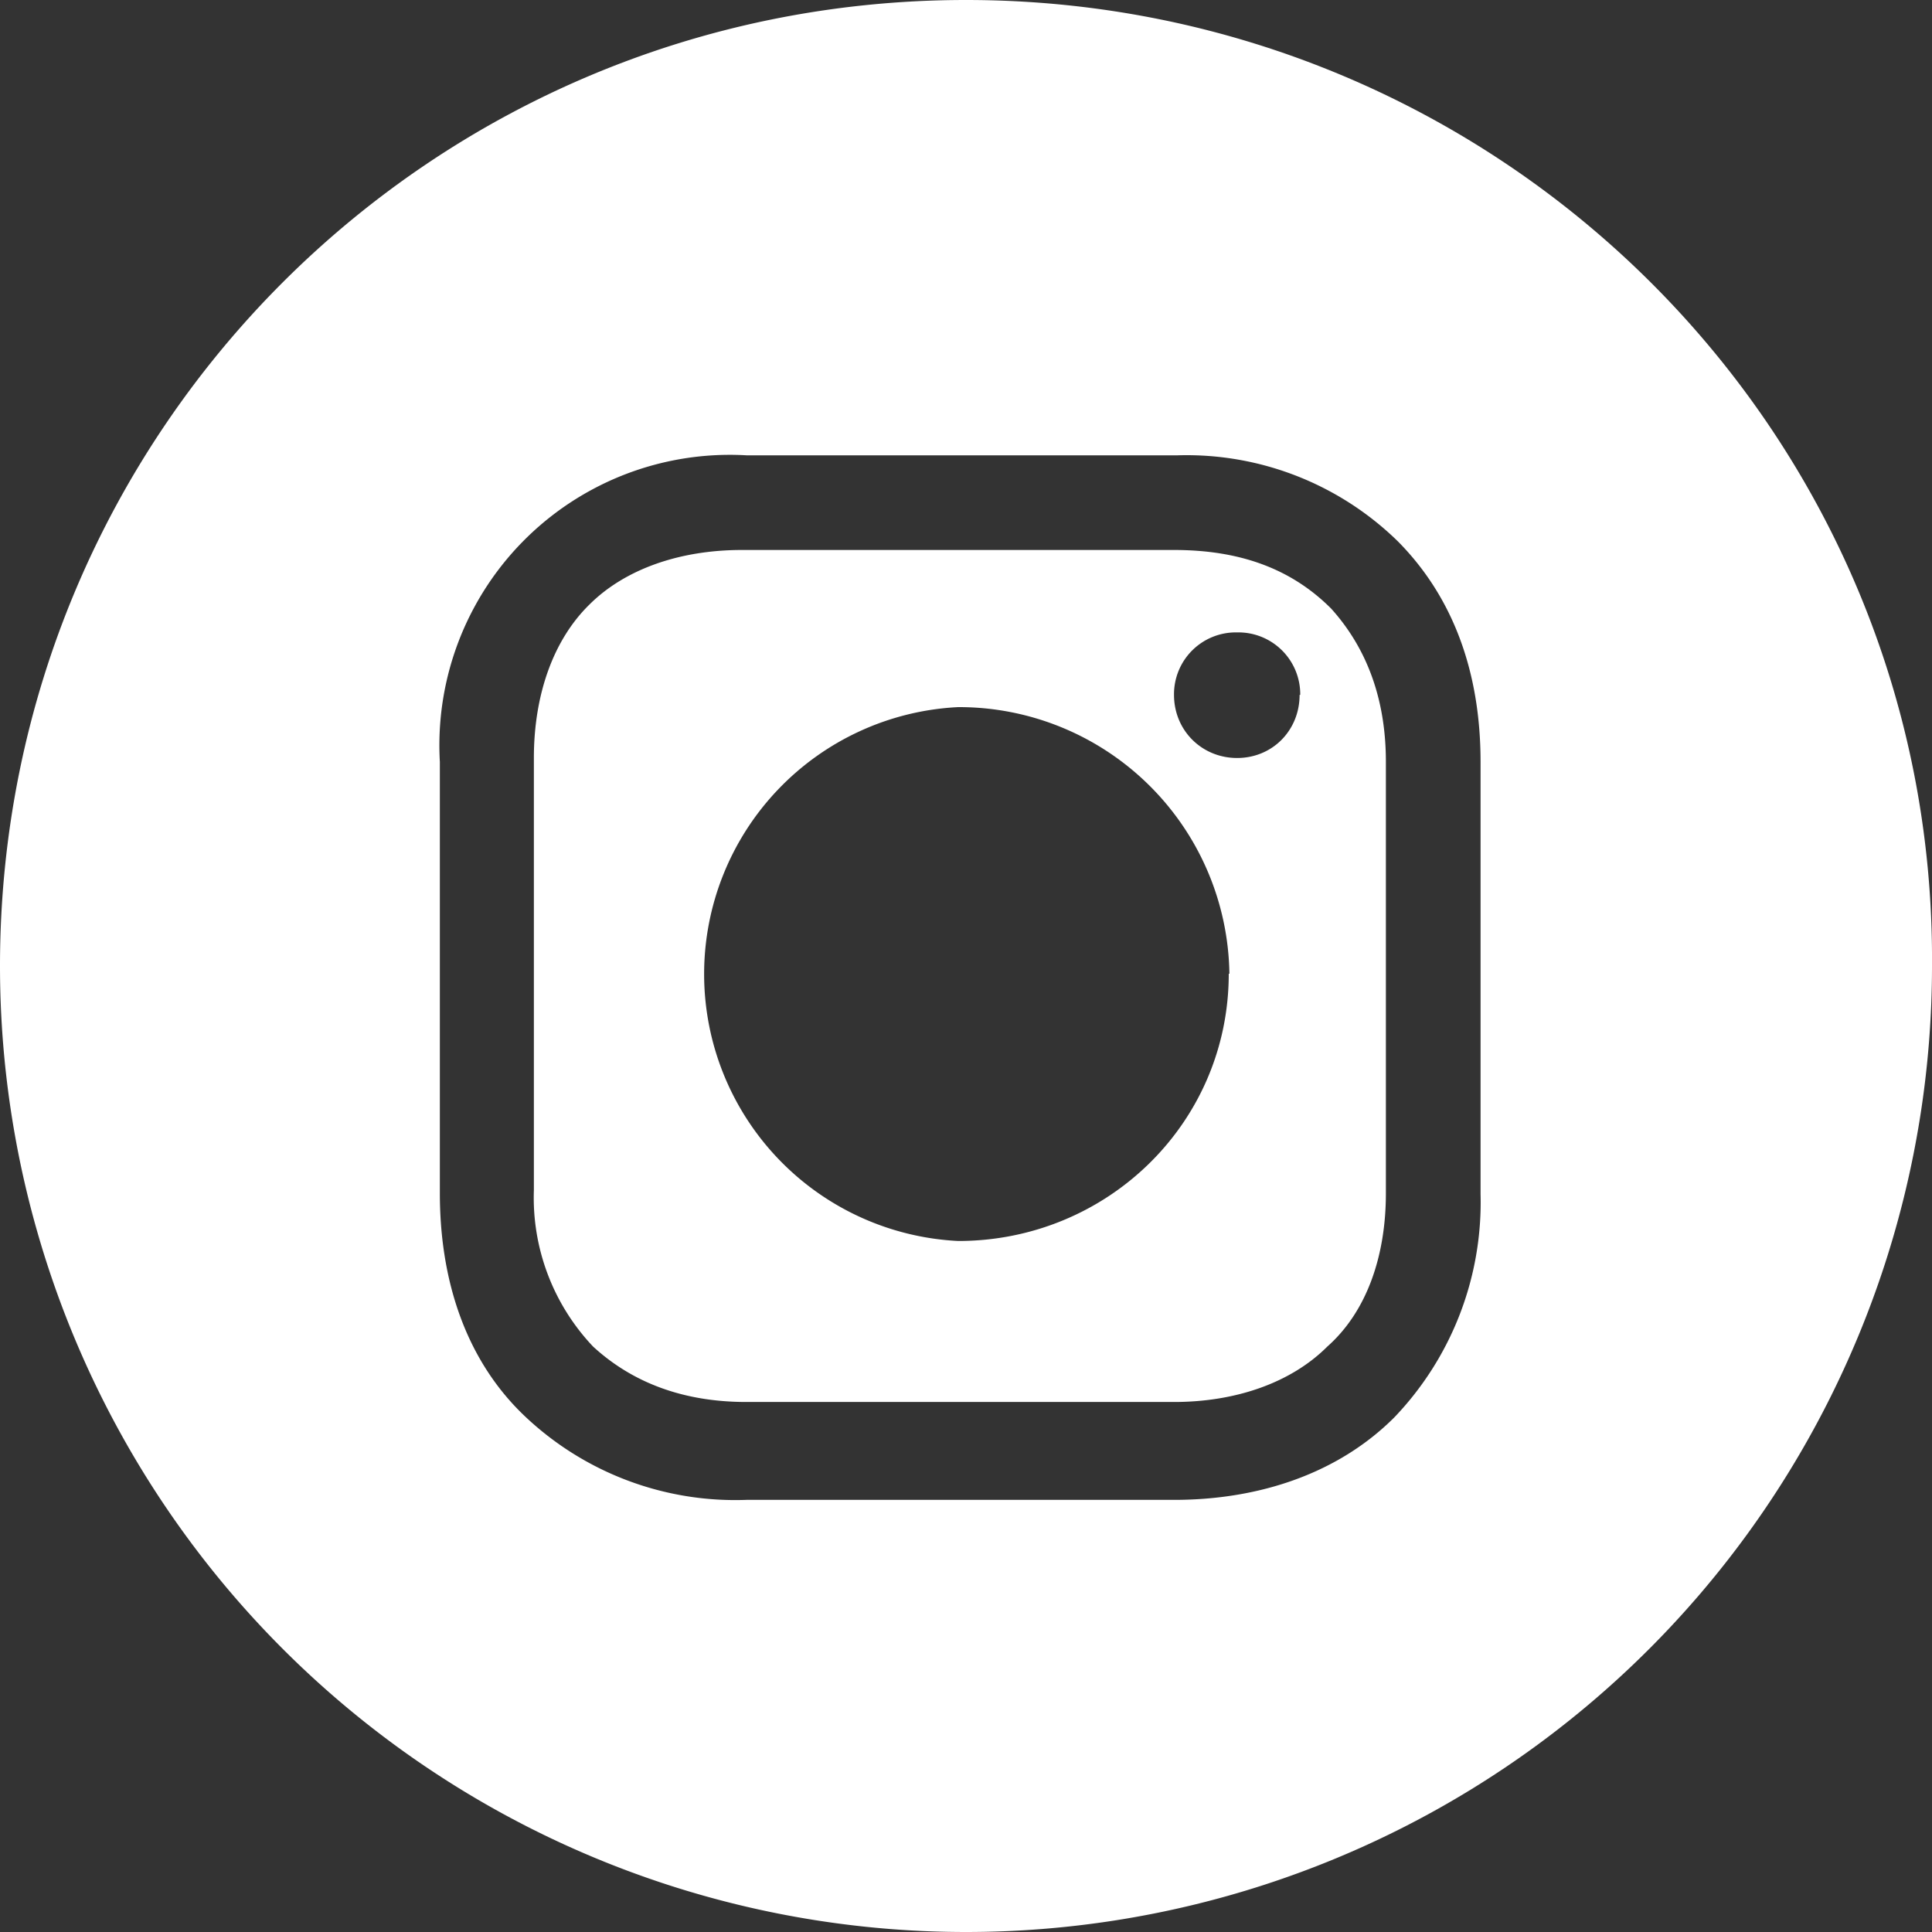 <svg xmlns="http://www.w3.org/2000/svg" xmlns:xlink="http://www.w3.org/1999/xlink" width="30" height="30" viewBox="0 0 30 30"><rect x="0" y="0" width="30" height="30" fill="#333333" stroke="none"/><defs><path id="tns0a" d="M1533.67 1555.45c.55.61.85 1.4.85 2.38v6.7c0 .98-.3 1.84-.91 2.38-.55.55-1.4.86-2.38.86h-6.64c-.98 0-1.77-.3-2.38-.86a3.36 3.36 0 0 1-.92-2.43v-6.71c0-.98.3-1.83.86-2.38.55-.55 1.4-.85 2.37-.85h6.71c1.04 0 1.83.3 2.44.91zm-1.58 5.67a4.2 4.2 0 0 0-4.21-4.14 4.15 4.15 0 0 0 0 8.29c2.31 0 4.2-1.83 4.2-4.15zm1.1-4.33a.96.96 0 0 0-.98-.97.96.96 0 0 0-.98.97c0 .55.43.98.98.98s.97-.43.97-.98z"/><path id="tns0b" d="M1528 1546c8.3 0 15.06 6.7 15 15a14.99 14.99 0 1 1-30 0c0-8.3 6.7-15 15-15zm7.99 11.83c0-1.4-.43-2.56-1.28-3.42a4.69 4.69 0 0 0-3.42-1.34h-6.7a4.51 4.51 0 0 0-4.76 4.76v6.7c0 1.4.43 2.63 1.34 3.48a4.75 4.75 0 0 0 3.42 1.28h6.64c1.34 0 2.56-.42 3.42-1.28a4.83 4.83 0 0 0 1.34-3.47z"/></defs><g><g transform="translate(-1513 -1546)"><use fill="#fff" xlink:href="#tns0a"/></g><g transform="translate(-1513 -1546)"><use fill="#fff" xlink:href="#tns0b"/></g></g></svg>